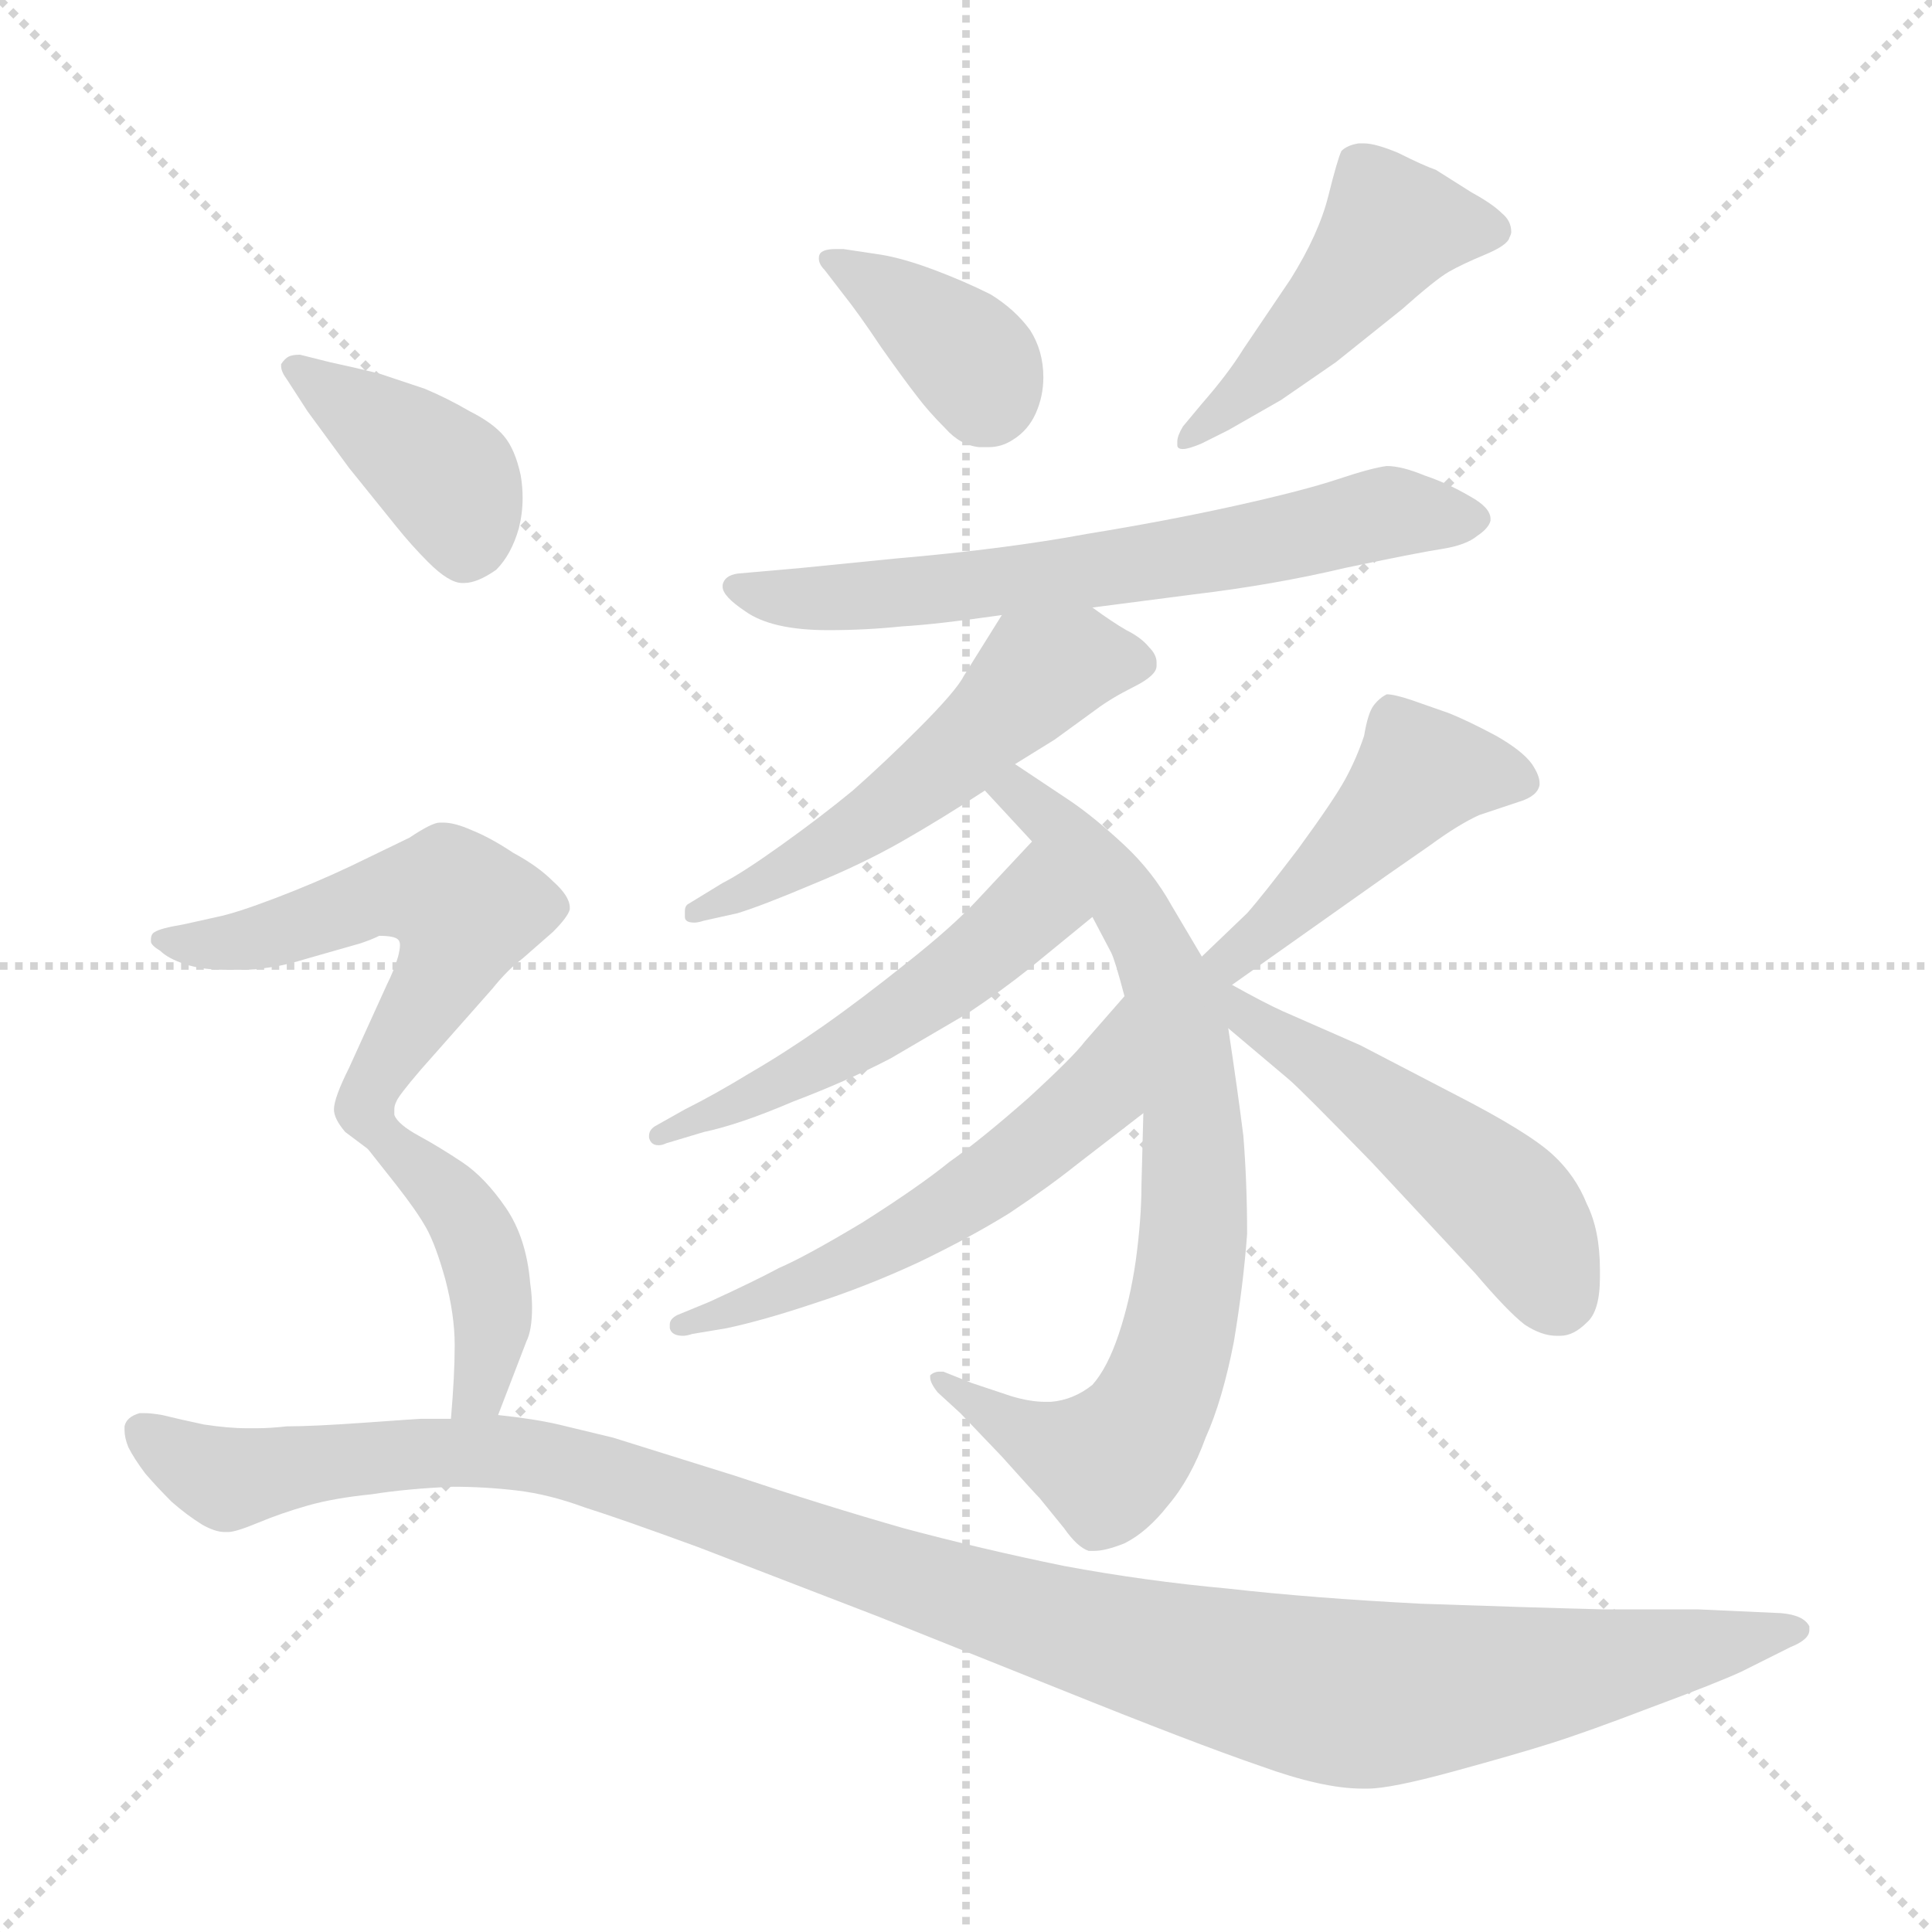<svg xmlns="http://www.w3.org/2000/svg" version="1.1" viewBox="0 0 1024 1024">
  <g stroke="lightgray" stroke-dasharray="1,1" stroke-width="1" transform="scale(4, 4)">
    <line x1="0" y1="0" x2="256" y2="256" />
    <line x1="256" y1="0" x2="0" y2="256" />
    <line x1="128" y1="0" x2="128" y2="256" />
    <line x1="0" y1="128" x2="256" y2="128" />
  </g>
  <g transform="scale(1.0, -1.0) translate(0.0, -806.00)">
    <style type="text/css">
      
        @keyframes keyframes0 {
          from {
            stroke: blue;
            stroke-dashoffset: 371;
            stroke-width: 128;
          }
          55% {
            animation-timing-function: step-end;
            stroke: blue;
            stroke-dashoffset: 0;
            stroke-width: 128;
          }
          to {
            stroke: black;
            stroke-width: 1024;
          }
        }
        #make-me-a-hanzi-animation-0 {
          animation: keyframes0 0.552s both;
          animation-delay: 0s;
          animation-timing-function: linear;
        }
      
        @keyframes keyframes1 {
          from {
            stroke: blue;
            stroke-dashoffset: 471;
            stroke-width: 128;
          }
          61% {
            animation-timing-function: step-end;
            stroke: blue;
            stroke-dashoffset: 0;
            stroke-width: 128;
          }
          to {
            stroke: black;
            stroke-width: 1024;
          }
        }
        #make-me-a-hanzi-animation-1 {
          animation: keyframes1 0.633s both;
          animation-delay: 0.552s;
          animation-timing-function: linear;
        }
      
        @keyframes keyframes2 {
          from {
            stroke: blue;
            stroke-dashoffset: 652;
            stroke-width: 128;
          }
          68% {
            animation-timing-function: step-end;
            stroke: blue;
            stroke-dashoffset: 0;
            stroke-width: 128;
          }
          to {
            stroke: black;
            stroke-width: 1024;
          }
        }
        #make-me-a-hanzi-animation-2 {
          animation: keyframes2 0.781s both;
          animation-delay: 1.185s;
          animation-timing-function: linear;
        }
      
        @keyframes keyframes3 {
          from {
            stroke: blue;
            stroke-dashoffset: 537;
            stroke-width: 128;
          }
          64% {
            animation-timing-function: step-end;
            stroke: blue;
            stroke-dashoffset: 0;
            stroke-width: 128;
          }
          to {
            stroke: black;
            stroke-width: 1024;
          }
        }
        #make-me-a-hanzi-animation-3 {
          animation: keyframes3 0.687s both;
          animation-delay: 1.966s;
          animation-timing-function: linear;
        }
      
        @keyframes keyframes4 {
          from {
            stroke: blue;
            stroke-dashoffset: 764;
            stroke-width: 128;
          }
          71% {
            animation-timing-function: step-end;
            stroke: blue;
            stroke-dashoffset: 0;
            stroke-width: 128;
          }
          to {
            stroke: black;
            stroke-width: 1024;
          }
        }
        #make-me-a-hanzi-animation-4 {
          animation: keyframes4 0.872s both;
          animation-delay: 2.653s;
          animation-timing-function: linear;
        }
      
        @keyframes keyframes5 {
          from {
            stroke: blue;
            stroke-dashoffset: 516;
            stroke-width: 128;
          }
          63% {
            animation-timing-function: step-end;
            stroke: blue;
            stroke-dashoffset: 0;
            stroke-width: 128;
          }
          to {
            stroke: black;
            stroke-width: 1024;
          }
        }
        #make-me-a-hanzi-animation-5 {
          animation: keyframes5 0.67s both;
          animation-delay: 3.525s;
          animation-timing-function: linear;
        }
      
        @keyframes keyframes6 {
          from {
            stroke: blue;
            stroke-dashoffset: 556;
            stroke-width: 128;
          }
          64% {
            animation-timing-function: step-end;
            stroke: blue;
            stroke-dashoffset: 0;
            stroke-width: 128;
          }
          to {
            stroke: black;
            stroke-width: 1024;
          }
        }
        #make-me-a-hanzi-animation-6 {
          animation: keyframes6 0.702s both;
          animation-delay: 4.194s;
          animation-timing-function: linear;
        }
      
        @keyframes keyframes7 {
          from {
            stroke: blue;
            stroke-dashoffset: 458;
            stroke-width: 128;
          }
          60% {
            animation-timing-function: step-end;
            stroke: blue;
            stroke-dashoffset: 0;
            stroke-width: 128;
          }
          to {
            stroke: black;
            stroke-width: 1024;
          }
        }
        #make-me-a-hanzi-animation-7 {
          animation: keyframes7 0.623s both;
          animation-delay: 4.897s;
          animation-timing-function: linear;
        }
      
        @keyframes keyframes8 {
          from {
            stroke: blue;
            stroke-dashoffset: 509;
            stroke-width: 128;
          }
          62% {
            animation-timing-function: step-end;
            stroke: blue;
            stroke-dashoffset: 0;
            stroke-width: 128;
          }
          to {
            stroke: black;
            stroke-width: 1024;
          }
        }
        #make-me-a-hanzi-animation-8 {
          animation: keyframes8 0.664s both;
          animation-delay: 5.52s;
          animation-timing-function: linear;
        }
      
        @keyframes keyframes9 {
          from {
            stroke: blue;
            stroke-dashoffset: 402;
            stroke-width: 128;
          }
          57% {
            animation-timing-function: step-end;
            stroke: blue;
            stroke-dashoffset: 0;
            stroke-width: 128;
          }
          to {
            stroke: black;
            stroke-width: 1024;
          }
        }
        #make-me-a-hanzi-animation-9 {
          animation: keyframes9 0.577s both;
          animation-delay: 6.184s;
          animation-timing-function: linear;
        }
      
        @keyframes keyframes10 {
          from {
            stroke: blue;
            stroke-dashoffset: 556;
            stroke-width: 128;
          }
          64% {
            animation-timing-function: step-end;
            stroke: blue;
            stroke-dashoffset: 0;
            stroke-width: 128;
          }
          to {
            stroke: black;
            stroke-width: 1024;
          }
        }
        #make-me-a-hanzi-animation-10 {
          animation: keyframes10 0.702s both;
          animation-delay: 6.761s;
          animation-timing-function: linear;
        }
      
        @keyframes keyframes11 {
          from {
            stroke: blue;
            stroke-dashoffset: 427;
            stroke-width: 128;
          }
          58% {
            animation-timing-function: step-end;
            stroke: blue;
            stroke-dashoffset: 0;
            stroke-width: 128;
          }
          to {
            stroke: black;
            stroke-width: 1024;
          }
        }
        #make-me-a-hanzi-animation-11 {
          animation: keyframes11 0.597s both;
          animation-delay: 7.464s;
          animation-timing-function: linear;
        }
      
        @keyframes keyframes12 {
          from {
            stroke: blue;
            stroke-dashoffset: 1165;
            stroke-width: 128;
          }
          79% {
            animation-timing-function: step-end;
            stroke: blue;
            stroke-dashoffset: 0;
            stroke-width: 128;
          }
          to {
            stroke: black;
            stroke-width: 1024;
          }
        }
        #make-me-a-hanzi-animation-12 {
          animation: keyframes12 1.198s both;
          animation-delay: 8.061s;
          animation-timing-function: linear;
        }
      
    </style>
    
      <path d="M 447 650 Q 455 640 467 622 Q 479 605 486 596 Q 492 588 501 579 Q 509 570 519 569 L 524 569 Q 531 569 537 573 Q 545 578 549 587 Q 553 596 553 606 Q 553 620 546 631 Q 538 642 525 650 Q 511 657 495 663 Q 479 669 467 671 L 447 674 L 443 674 Q 437 674 435 672 Q 434 671 434 669 Q 434 666 437 663 L 447 650 Z" fill="lightgray" />
    
      <path d="M 627 580 Q 624 575 624 572 L 624 570 Q 624 568 627 568 Q 630 568 637 571 L 651 578 L 679 594 L 708 614 L 743 642 Q 761 658 768 662 Q 775 666 787 671 Q 799 676 800 680 Q 801 682 801 683 Q 801 689 796 693 Q 791 698 780 704 L 761 716 Q 755 718 741 725 Q 729 730 723 730 L 720 730 Q 714 729 711 726 Q 709 722 704 702 Q 699 682 684 658 L 659 621 Q 651 608 637 592 L 627 580 Z" fill="lightgray" />
    
      <path d="M 579 484 L 633 491 Q 675 496 713 505 Q 751 513 764 515 Q 777 517 783 522 Q 789 526 790 530 L 790 531 Q 790 537 779 543 Q 767 550 755 554 Q 743 559 735 559 Q 727 558 709 552 Q 691 546 655 538 Q 619 530 576 523 Q 533 515 475 510 L 425 505 L 391 502 Q 384 501 383 496 L 383 495 Q 383 490 395 482 Q 409 472 439 472 Q 459 472 478 474 Q 496 475 531 480 L 579 484 Z" fill="lightgray" />
    
      <path d="M 538 401 L 559 414 L 581 430 Q 589 436 601 442 Q 613 448 613 453 L 613 455 Q 613 459 609 463 Q 605 468 597 472 Q 590 476 579 484 C 555 501 547 505 531 480 L 511 448 Q 507 440 487 420 Q 469 402 452 387 Q 435 373 414 358 Q 393 343 383 338 L 365 327 Q 363 326 363 323 L 363 320 Q 363 317 368 317 Q 370 317 373 318 L 391 322 Q 404 326 430 337 Q 457 348 478 360 Q 499 372 522 387 L 538 401 Z" fill="lightgray" />
    
      <path d="M 579 320 L 589 301 Q 591 297 596 278 L 606 216 L 605 178 Q 605 160 602 138 Q 599 117 593 99 Q 587 81 579 72 Q 569 64 557 63 L 554 63 Q 546 63 536 66 L 515 73 L 500 79 L 498 79 Q 495 79 493 77 L 493 76 Q 493 73 497 68 L 509 57 L 531 34 Q 548 15 551 12 L 564 -4 Q 571 -14 577 -16 L 580 -16 Q 586 -16 596 -12 Q 608 -6 619 8 Q 631 22 639 44 Q 648 64 654 95 Q 659 125 661 152 Q 661 179 659 204 Q 656 228 651 261 L 637 299 L 621 326 Q 611 344 596 358 Q 581 372 568 381 L 538 401 C 513 418 502 409 522 387 L 547 360 L 579 320 Z" fill="lightgray" />
    
      <path d="M 547 360 L 518 329 Q 505 315 481 296 Q 456 276 436 262 Q 416 248 397 237 Q 379 226 363 218 L 347 209 Q 344 207 344 204 L 344 203 Q 345 199 349 199 Q 351 199 353 200 L 373 206 Q 392 210 420 222 Q 449 233 472 245 L 513 269 Q 531 281 546 293 L 579 320 C 602 339 567 382 547 360 Z" fill="lightgray" />
    
      <path d="M 596 278 L 575 254 Q 569 246 545 224 Q 520 202 503 190 Q 487 177 457 158 Q 427 140 413 134 Q 400 127 376 116 L 359 109 Q 355 107 355 104 L 355 102 Q 356 98 362 98 Q 364 98 367 99 L 385 102 Q 404 106 431 115 Q 459 124 487 137 Q 514 150 535 163 Q 556 177 571 189 L 606 216 C 630 234 616 301 596 278 Z" fill="lightgray" />
    
      <path d="M 653 284 L 735 342 L 758 358 Q 773 369 784 374 L 805 381 Q 815 384 816 390 L 816 391 Q 816 395 812 401 Q 807 408 793 416 Q 778 424 768 428 L 748 435 Q 739 438 735 438 Q 731 436 728 432 Q 725 428 723 416 Q 719 404 713 393 Q 707 382 688 356 Q 669 331 661 322 L 637 299 C 615 278 629 267 653 284 Z" fill="lightgray" />
    
      <path d="M 651 261 L 683 234 Q 689 229 727 190 L 782 131 Q 799 111 808 104 Q 817 98 825 98 L 827 98 Q 834 98 841 105 Q 848 111 848 129 L 848 133 Q 848 154 841 168 Q 835 183 823 194 Q 810 206 771 226 L 721 252 L 680 270 Q 671 274 653 284 C 626 299 608 298 651 261 Z" fill="lightgray" />
    
      <path d="M 163 588 L 185 558 L 210 527 Q 218 517 227 508 Q 238 497 245 497 L 246 497 Q 253 497 263 504 Q 271 512 275 526 Q 277 534 277 542 Q 277 548 276 554 Q 273 568 267 575 Q 261 582 249 588 Q 237 595 225 600 L 201 608 Q 189 611 175 614 L 159 618 Q 155 618 153 617 Q 151 616 149 613 L 149 612 Q 149 609 152 605 L 163 588 Z" fill="lightgray" />
    
      <path d="M 209 215 L 209 218 Q 209 220 210 222 Q 211 225 223 239 L 261 282 Q 269 292 277 298 L 293 312 Q 301 320 302 324 L 302 325 Q 302 331 293 339 Q 285 347 272 354 Q 260 362 250 366 Q 241 370 235 370 L 233 370 Q 229 370 217 362 L 186 347 Q 167 338 146 330 Q 125 322 115 320 L 97 316 Q 85 314 82 312 Q 80 311 80 308 L 80 307 Q 80 305 85 302 Q 89 298 98 295 Q 107 292 119 292 L 128 292 Q 136 292 141 293 Q 150 294 163 298 L 191 306 Q 197 308 201 310 Q 209 310 211 308 Q 212 307 212 305 Q 212 303 211 299 Q 209 292 205 284 L 185 240 Q 177 224 177 218 Q 177 213 183 206 L 195 197 C 203 191 203 191 209 215 Z" fill="lightgray" />
    
      <path d="M 264 56 L 279 95 Q 282 101 282 113 Q 282 119 281 126 Q 279 150 268 166 Q 257 182 245 190 Q 233 198 222 204 Q 211 210 209 215 C 191 239 176 221 195 197 L 210 178 Q 221 164 226 155 Q 231 146 236 128 Q 241 109 241 93 Q 241 77 239 54 C 237 24 253 28 264 56 Z" fill="lightgray" />
    
      <path d="M 239 54 L 223 54 Q 222 54 194 52 Q 166 50 152 50 Q 143 49 136 49 L 131 49 Q 121 49 108 51 Q 94 54 86 56 Q 80 57 77 57 L 74 57 Q 67 55 66 50 L 66 48 Q 66 44 68 39 Q 71 33 77 25 Q 83 18 91 10 Q 99 3 107 -2 Q 114 -6 119 -6 L 121 -6 Q 125 -6 137 -1 Q 149 4 163 8 Q 177 12 197 14 Q 216 17 240 18 Q 257 18 274 16 Q 291 14 310 7 Q 329 1 370 -14 L 466 -51 L 561 -89 Q 633 -118 668 -130 Q 701 -142 722 -142 L 725 -142 Q 737 -142 770 -133 Q 803 -124 822 -118 Q 841 -112 875 -99 Q 910 -86 923 -80 L 949 -67 Q 959 -63 959 -58 L 959 -56 Q 956 -50 944 -49 L 900 -47 L 850 -47 Q 810 -46 753 -44 Q 695 -41 651 -36 Q 607 -32 564 -24 Q 520 -15 479 -4 Q 437 8 389 24 L 325 44 L 296 51 Q 283 54 264 56 L 239 54 Z" fill="lightgray" />
    
    
      <clipPath id="make-me-a-hanzi-clip-0">
        <path d="M 447 650 Q 455 640 467 622 Q 479 605 486 596 Q 492 588 501 579 Q 509 570 519 569 L 524 569 Q 531 569 537 573 Q 545 578 549 587 Q 553 596 553 606 Q 553 620 546 631 Q 538 642 525 650 Q 511 657 495 663 Q 479 669 467 671 L 447 674 L 443 674 Q 437 674 435 672 Q 434 671 434 669 Q 434 666 437 663 L 447 650 Z" />
      </clipPath>
      <path clip-path="url(#make-me-a-hanzi-clip-0)" d="M 440 669 L 511 619 L 522 593" fill="none" id="make-me-a-hanzi-animation-0" stroke-dasharray="243 486" stroke-linecap="round" />
    
      <clipPath id="make-me-a-hanzi-clip-1">
        <path d="M 627 580 Q 624 575 624 572 L 624 570 Q 624 568 627 568 Q 630 568 637 571 L 651 578 L 679 594 L 708 614 L 743 642 Q 761 658 768 662 Q 775 666 787 671 Q 799 676 800 680 Q 801 682 801 683 Q 801 689 796 693 Q 791 698 780 704 L 761 716 Q 755 718 741 725 Q 729 730 723 730 L 720 730 Q 714 729 711 726 Q 709 722 704 702 Q 699 682 684 658 L 659 621 Q 651 608 637 592 L 627 580 Z" />
      </clipPath>
      <path clip-path="url(#make-me-a-hanzi-clip-1)" d="M 792 685 L 737 686 L 683 620 L 627 571" fill="none" id="make-me-a-hanzi-animation-1" stroke-dasharray="343 686" stroke-linecap="round" />
    
      <clipPath id="make-me-a-hanzi-clip-2">
        <path d="M 579 484 L 633 491 Q 675 496 713 505 Q 751 513 764 515 Q 777 517 783 522 Q 789 526 790 530 L 790 531 Q 790 537 779 543 Q 767 550 755 554 Q 743 559 735 559 Q 727 558 709 552 Q 691 546 655 538 Q 619 530 576 523 Q 533 515 475 510 L 425 505 L 391 502 Q 384 501 383 496 L 383 495 Q 383 490 395 482 Q 409 472 439 472 Q 459 472 478 474 Q 496 475 531 480 L 579 484 Z" />
      </clipPath>
      <path clip-path="url(#make-me-a-hanzi-clip-2)" d="M 390 496 L 417 488 L 505 494 L 637 512 L 742 535 L 781 531" fill="none" id="make-me-a-hanzi-animation-2" stroke-dasharray="524 1048" stroke-linecap="round" />
    
      <clipPath id="make-me-a-hanzi-clip-3">
        <path d="M 538 401 L 559 414 L 581 430 Q 589 436 601 442 Q 613 448 613 453 L 613 455 Q 613 459 609 463 Q 605 468 597 472 Q 590 476 579 484 C 555 501 547 505 531 480 L 511 448 Q 507 440 487 420 Q 469 402 452 387 Q 435 373 414 358 Q 393 343 383 338 L 365 327 Q 363 326 363 323 L 363 320 Q 363 317 368 317 Q 370 317 373 318 L 391 322 Q 404 326 430 337 Q 457 348 478 360 Q 499 372 522 387 L 538 401 Z" />
      </clipPath>
      <path clip-path="url(#make-me-a-hanzi-clip-3)" d="M 605 454 L 570 456 L 548 447 L 504 403 L 454 366 L 367 322" fill="none" id="make-me-a-hanzi-animation-3" stroke-dasharray="409 818" stroke-linecap="round" />
    
      <clipPath id="make-me-a-hanzi-clip-4">
        <path d="M 579 320 L 589 301 Q 591 297 596 278 L 606 216 L 605 178 Q 605 160 602 138 Q 599 117 593 99 Q 587 81 579 72 Q 569 64 557 63 L 554 63 Q 546 63 536 66 L 515 73 L 500 79 L 498 79 Q 495 79 493 77 L 493 76 Q 493 73 497 68 L 509 57 L 531 34 Q 548 15 551 12 L 564 -4 Q 571 -14 577 -16 L 580 -16 Q 586 -16 596 -12 Q 608 -6 619 8 Q 631 22 639 44 Q 648 64 654 95 Q 659 125 661 152 Q 661 179 659 204 Q 656 228 651 261 L 637 299 L 621 326 Q 611 344 596 358 Q 581 372 568 381 L 538 401 C 513 418 502 409 522 387 L 547 360 L 579 320 Z" />
      </clipPath>
      <path clip-path="url(#make-me-a-hanzi-clip-4)" d="M 530 386 L 546 381 L 590 337 L 618 285 L 632 220 L 631 134 L 616 70 L 599 42 L 583 31 L 553 40 L 496 77" fill="none" id="make-me-a-hanzi-animation-4" stroke-dasharray="636 1272" stroke-linecap="round" />
    
      <clipPath id="make-me-a-hanzi-clip-5">
        <path d="M 547 360 L 518 329 Q 505 315 481 296 Q 456 276 436 262 Q 416 248 397 237 Q 379 226 363 218 L 347 209 Q 344 207 344 204 L 344 203 Q 345 199 349 199 Q 351 199 353 200 L 373 206 Q 392 210 420 222 Q 449 233 472 245 L 513 269 Q 531 281 546 293 L 579 320 C 602 339 567 382 547 360 Z" />
      </clipPath>
      <path clip-path="url(#make-me-a-hanzi-clip-5)" d="M 546 351 L 546 323 L 518 298 L 435 243 L 349 204" fill="none" id="make-me-a-hanzi-animation-5" stroke-dasharray="388 776" stroke-linecap="round" />
    
      <clipPath id="make-me-a-hanzi-clip-6">
        <path d="M 596 278 L 575 254 Q 569 246 545 224 Q 520 202 503 190 Q 487 177 457 158 Q 427 140 413 134 Q 400 127 376 116 L 359 109 Q 355 107 355 104 L 355 102 Q 356 98 362 98 Q 364 98 367 99 L 385 102 Q 404 106 431 115 Q 459 124 487 137 Q 514 150 535 163 Q 556 177 571 189 L 606 216 C 630 234 616 301 596 278 Z" />
      </clipPath>
      <path clip-path="url(#make-me-a-hanzi-clip-6)" d="M 593 270 L 580 226 L 530 184 L 419 122 L 360 103" fill="none" id="make-me-a-hanzi-animation-6" stroke-dasharray="428 856" stroke-linecap="round" />
    
      <clipPath id="make-me-a-hanzi-clip-7">
        <path d="M 653 284 L 735 342 L 758 358 Q 773 369 784 374 L 805 381 Q 815 384 816 390 L 816 391 Q 816 395 812 401 Q 807 408 793 416 Q 778 424 768 428 L 748 435 Q 739 438 735 438 Q 731 436 728 432 Q 725 428 723 416 Q 719 404 713 393 Q 707 382 688 356 Q 669 331 661 322 L 637 299 C 615 278 629 267 653 284 Z" />
      </clipPath>
      <path clip-path="url(#make-me-a-hanzi-clip-7)" d="M 806 391 L 789 397 L 753 397 L 664 306 L 645 299" fill="none" id="make-me-a-hanzi-animation-7" stroke-dasharray="330 660" stroke-linecap="round" />
    
      <clipPath id="make-me-a-hanzi-clip-8">
        <path d="M 651 261 L 683 234 Q 689 229 727 190 L 782 131 Q 799 111 808 104 Q 817 98 825 98 L 827 98 Q 834 98 841 105 Q 848 111 848 129 L 848 133 Q 848 154 841 168 Q 835 183 823 194 Q 810 206 771 226 L 721 252 L 680 270 Q 671 274 653 284 C 626 299 608 298 651 261 Z" />
      </clipPath>
      <path clip-path="url(#make-me-a-hanzi-clip-8)" d="M 648 286 L 646 281 L 663 264 L 790 175 L 811 151 L 826 118" fill="none" id="make-me-a-hanzi-animation-8" stroke-dasharray="381 762" stroke-linecap="round" />
    
      <clipPath id="make-me-a-hanzi-clip-9">
        <path d="M 163 588 L 185 558 L 210 527 Q 218 517 227 508 Q 238 497 245 497 L 246 497 Q 253 497 263 504 Q 271 512 275 526 Q 277 534 277 542 Q 277 548 276 554 Q 273 568 267 575 Q 261 582 249 588 Q 237 595 225 600 L 201 608 Q 189 611 175 614 L 159 618 Q 155 618 153 617 Q 151 616 149 613 L 149 612 Q 149 609 152 605 L 163 588 Z" />
      </clipPath>
      <path clip-path="url(#make-me-a-hanzi-clip-9)" d="M 154 613 L 236 554 L 246 530 L 246 511" fill="none" id="make-me-a-hanzi-animation-9" stroke-dasharray="274 548" stroke-linecap="round" />
    
      <clipPath id="make-me-a-hanzi-clip-10">
        <path d="M 209 215 L 209 218 Q 209 220 210 222 Q 211 225 223 239 L 261 282 Q 269 292 277 298 L 293 312 Q 301 320 302 324 L 302 325 Q 302 331 293 339 Q 285 347 272 354 Q 260 362 250 366 Q 241 370 235 370 L 233 370 Q 229 370 217 362 L 186 347 Q 167 338 146 330 Q 125 322 115 320 L 97 316 Q 85 314 82 312 Q 80 311 80 308 L 80 307 Q 80 305 85 302 Q 89 298 98 295 Q 107 292 119 292 L 128 292 Q 136 292 141 293 Q 150 294 163 298 L 191 306 Q 197 308 201 310 Q 209 310 211 308 Q 212 307 212 305 Q 212 303 211 299 Q 209 292 205 284 L 185 240 Q 177 224 177 218 Q 177 213 183 206 L 195 197 C 203 191 203 191 209 215 Z" />
      </clipPath>
      <path clip-path="url(#make-me-a-hanzi-clip-10)" d="M 86 308 L 133 308 L 200 331 L 240 331 L 247 324 L 243 306 L 194 224 L 193 206" fill="none" id="make-me-a-hanzi-animation-10" stroke-dasharray="428 856" stroke-linecap="round" />
    
      <clipPath id="make-me-a-hanzi-clip-11">
        <path d="M 264 56 L 279 95 Q 282 101 282 113 Q 282 119 281 126 Q 279 150 268 166 Q 257 182 245 190 Q 233 198 222 204 Q 211 210 209 215 C 191 239 176 221 195 197 L 210 178 Q 221 164 226 155 Q 231 146 236 128 Q 241 109 241 93 Q 241 77 239 54 C 237 24 253 28 264 56 Z" />
      </clipPath>
      <path clip-path="url(#make-me-a-hanzi-clip-11)" d="M 207 209 L 211 197 L 248 158 L 261 118 L 255 69 L 245 61" fill="none" id="make-me-a-hanzi-animation-11" stroke-dasharray="299 598" stroke-linecap="round" />
    
      <clipPath id="make-me-a-hanzi-clip-12">
        <path d="M 239 54 L 223 54 Q 222 54 194 52 Q 166 50 152 50 Q 143 49 136 49 L 131 49 Q 121 49 108 51 Q 94 54 86 56 Q 80 57 77 57 L 74 57 Q 67 55 66 50 L 66 48 Q 66 44 68 39 Q 71 33 77 25 Q 83 18 91 10 Q 99 3 107 -2 Q 114 -6 119 -6 L 121 -6 Q 125 -6 137 -1 Q 149 4 163 8 Q 177 12 197 14 Q 216 17 240 18 Q 257 18 274 16 Q 291 14 310 7 Q 329 1 370 -14 L 466 -51 L 561 -89 Q 633 -118 668 -130 Q 701 -142 722 -142 L 725 -142 Q 737 -142 770 -133 Q 803 -124 822 -118 Q 841 -112 875 -99 Q 910 -86 923 -80 L 949 -67 Q 959 -63 959 -58 L 959 -56 Q 956 -50 944 -49 L 900 -47 L 850 -47 Q 810 -46 753 -44 Q 695 -41 651 -36 Q 607 -32 564 -24 Q 520 -15 479 -4 Q 437 8 389 24 L 325 44 L 296 51 Q 283 54 264 56 L 239 54 Z" />
      </clipPath>
      <path clip-path="url(#make-me-a-hanzi-clip-12)" d="M 74 49 L 120 22 L 206 36 L 299 31 L 538 -49 L 703 -90 L 749 -91 L 827 -81 L 953 -57" fill="none" id="make-me-a-hanzi-animation-12" stroke-dasharray="1037 2074" stroke-linecap="round" />
    
  </g>
</svg>
